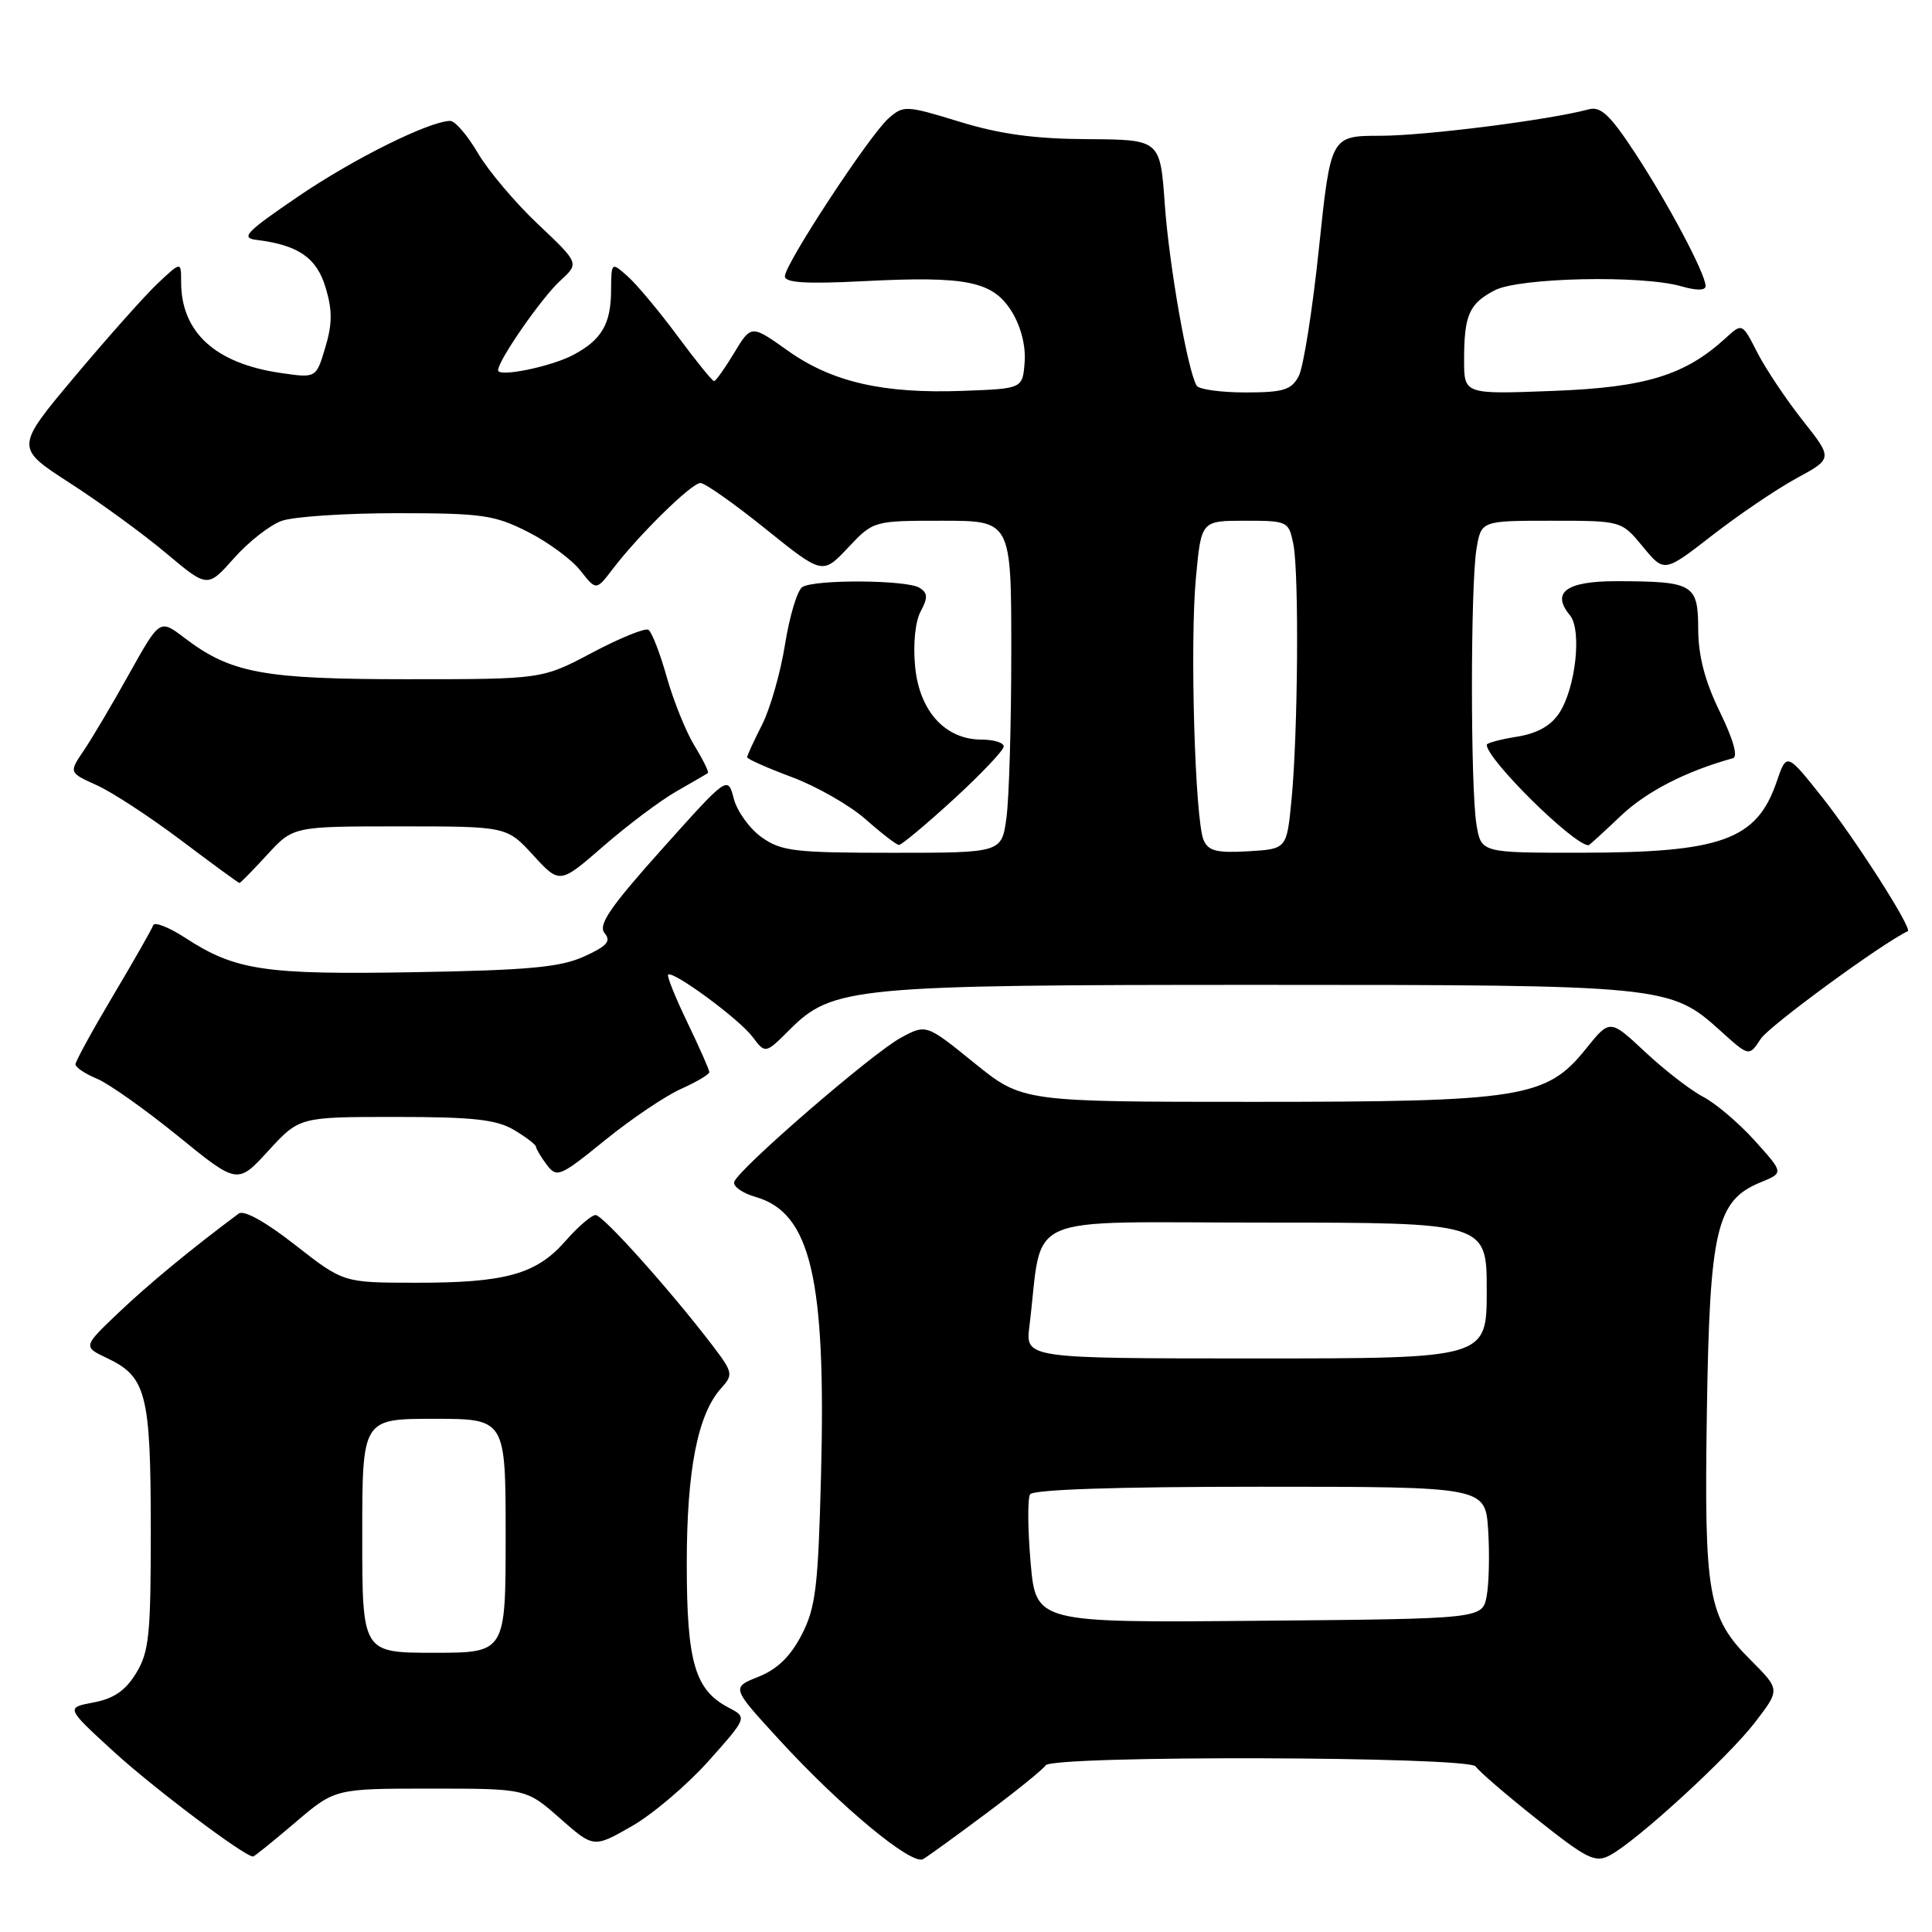 <?xml version="1.0" encoding="UTF-8" standalone="no"?>
<!DOCTYPE svg PUBLIC "-//W3C//DTD SVG 1.1//EN" "http://www.w3.org/Graphics/SVG/1.1/DTD/svg11.dtd" >
<svg xmlns="http://www.w3.org/2000/svg" xmlns:xlink="http://www.w3.org/1999/xlink" version="1.1" viewBox="0 0 256 256">
 <g >
 <path fill="currentColor"
d=" M 130.74 240.24 C 134.73 237.27 138.24 234.42 138.55 233.92 C 139.38 232.57 194.71 232.72 195.54 234.07 C 195.91 234.66 199.56 237.81 203.67 241.07 C 210.30 246.34 211.37 246.87 213.32 245.84 C 216.89 243.94 229.02 232.83 232.57 228.19 C 235.88 223.88 235.88 223.88 232.00 220.00 C 226.29 214.29 225.80 211.51 226.17 187.00 C 226.54 162.84 227.43 159.05 233.32 156.65 C 236.36 155.41 236.36 155.41 232.51 151.14 C 230.39 148.79 227.31 146.18 225.67 145.33 C 224.03 144.48 220.58 141.81 218.00 139.40 C 213.32 135.02 213.32 135.02 210.14 138.98 C 204.90 145.49 201.71 146.00 166.05 146.00 C 135.47 146.00 135.47 146.00 129.10 140.85 C 122.73 135.69 122.73 135.69 119.38 137.50 C 115.62 139.52 97.85 154.89 97.29 156.60 C 97.10 157.20 98.37 158.10 100.12 158.60 C 107.43 160.70 109.47 169.39 108.79 195.50 C 108.41 210.37 108.08 213.02 106.22 216.63 C 104.74 219.49 102.99 221.19 100.50 222.18 C 96.91 223.61 96.91 223.61 103.19 230.46 C 111.35 239.37 120.81 247.22 122.32 246.34 C 122.97 245.96 126.76 243.22 130.74 240.24 Z  M 39.11 241.50 C 44.38 237.00 44.38 237.00 57.05 237.00 C 69.72 237.00 69.72 237.00 74.19 240.93 C 78.66 244.87 78.66 244.87 83.70 241.99 C 86.48 240.40 91.06 236.51 93.89 233.34 C 99.03 227.57 99.03 227.57 96.53 226.26 C 92.07 223.93 91.00 220.23 91.00 207.21 C 91.00 194.77 92.45 187.37 95.57 183.93 C 97.18 182.14 97.12 181.85 94.40 178.27 C 88.84 170.99 79.90 161.00 78.92 161.00 C 78.38 161.00 76.57 162.56 74.89 164.48 C 71.04 168.86 66.95 169.99 55.00 169.97 C 45.50 169.96 45.50 169.96 39.12 164.97 C 35.16 161.87 32.31 160.29 31.62 160.81 C 25.34 165.49 19.69 170.15 15.74 173.91 C 10.98 178.44 10.98 178.44 14.21 179.97 C 19.38 182.42 19.97 184.72 19.98 202.50 C 19.99 216.61 19.76 218.88 18.04 221.70 C 16.63 224.01 15.08 225.08 12.40 225.58 C 8.71 226.28 8.71 226.28 15.10 232.13 C 20.39 236.96 32.39 246.00 33.53 246.00 C 33.70 246.00 36.21 243.97 39.11 241.50 Z  M 52.44 148.00 C 62.69 148.00 65.76 148.34 68.10 149.72 C 69.69 150.66 71.01 151.67 71.03 151.97 C 71.05 152.26 71.69 153.33 72.46 154.35 C 73.79 156.10 74.21 155.92 80.18 151.07 C 83.66 148.25 88.19 145.20 90.25 144.28 C 92.31 143.36 93.99 142.36 93.99 142.06 C 93.98 141.75 92.68 138.80 91.09 135.50 C 89.50 132.20 88.35 129.34 88.53 129.15 C 89.12 128.54 97.91 135.00 99.69 137.36 C 101.42 139.65 101.42 139.65 104.62 136.45 C 110.31 130.76 113.05 130.50 167.00 130.50 C 220.49 130.50 221.32 130.58 227.94 136.56 C 231.76 140.02 231.76 140.02 233.31 137.65 C 234.44 135.93 249.35 125.01 252.79 123.39 C 253.45 123.08 245.79 111.10 241.42 105.60 C 236.74 99.71 236.74 99.71 235.41 103.60 C 232.78 111.30 228.09 112.99 209.38 112.99 C 196.26 113.00 196.26 113.00 195.64 109.25 C 194.84 104.39 194.84 77.61 195.64 72.75 C 196.26 69.00 196.26 69.00 205.56 69.00 C 214.85 69.00 214.85 69.00 217.69 72.44 C 220.52 75.88 220.52 75.88 226.89 70.93 C 230.39 68.21 235.41 64.81 238.05 63.37 C 242.86 60.76 242.86 60.76 238.86 55.70 C 236.66 52.92 233.96 48.87 232.85 46.71 C 230.85 42.79 230.85 42.79 228.68 44.78 C 223.26 49.74 218.04 51.34 205.75 51.80 C 194.00 52.25 194.00 52.25 194.00 47.71 C 194.00 41.75 194.67 40.22 198.07 38.46 C 201.33 36.78 217.53 36.43 222.76 37.93 C 224.81 38.52 226.00 38.51 226.00 37.90 C 226.00 36.30 221.02 26.91 216.62 20.22 C 213.33 15.21 212.10 14.06 210.50 14.49 C 205.34 15.89 188.83 17.99 182.91 17.99 C 176.33 18.00 176.33 18.00 174.77 32.86 C 173.92 41.03 172.71 48.68 172.08 49.86 C 171.10 51.68 170.04 52.00 165.02 52.00 C 161.78 52.00 158.87 51.60 158.57 51.11 C 157.38 49.19 154.92 35.20 154.34 27.07 C 153.73 18.50 153.73 18.50 144.12 18.44 C 137.10 18.40 132.51 17.78 127.15 16.13 C 120.03 13.95 119.72 13.94 117.73 15.69 C 115.21 17.91 104.00 34.99 104.00 36.61 C 104.00 37.47 106.81 37.64 114.36 37.26 C 128.13 36.55 131.57 37.26 134.07 41.30 C 135.28 43.27 135.94 45.85 135.77 48.00 C 135.50 51.50 135.50 51.50 127.62 51.79 C 117.03 52.19 110.24 50.63 104.38 46.46 C 99.54 43.02 99.54 43.02 97.28 46.76 C 96.04 48.82 94.84 50.50 94.62 50.50 C 94.39 50.50 92.20 47.80 89.76 44.50 C 87.31 41.20 84.34 37.64 83.15 36.60 C 81.00 34.69 81.00 34.69 80.97 38.60 C 80.93 42.95 79.70 45.03 76.00 47.01 C 73.06 48.58 66.00 50.03 66.00 49.06 C 66.00 47.76 71.75 39.47 74.24 37.19 C 76.76 34.88 76.76 34.88 71.28 29.70 C 68.27 26.86 64.68 22.61 63.31 20.26 C 61.93 17.92 60.29 16.01 59.65 16.02 C 56.82 16.08 46.82 21.05 39.50 26.04 C 32.57 30.76 31.84 31.53 34.00 31.79 C 39.51 32.46 41.97 34.15 43.15 38.12 C 44.05 41.10 44.04 42.94 43.10 46.05 C 41.89 50.11 41.89 50.11 37.19 49.42 C 28.52 48.16 24.00 44.03 24.00 37.36 C 24.00 34.63 24.00 34.63 20.89 37.56 C 19.18 39.18 14.23 44.74 9.89 49.91 C 2.00 59.32 2.00 59.32 9.25 64.00 C 13.24 66.57 18.98 70.75 22.00 73.29 C 27.50 77.91 27.50 77.91 31.00 73.97 C 32.92 71.80 35.77 69.57 37.32 69.02 C 38.86 68.46 45.74 68.00 52.60 68.00 C 63.87 68.00 65.53 68.24 69.93 70.47 C 72.61 71.82 75.75 74.13 76.90 75.60 C 79.00 78.27 79.00 78.27 81.20 75.38 C 84.70 70.81 91.64 64.00 92.81 64.00 C 93.40 64.00 97.28 66.73 101.44 70.08 C 108.99 76.15 108.99 76.15 112.36 72.58 C 115.74 69.00 115.74 69.00 124.87 69.00 C 134.00 69.00 134.00 69.00 134.00 86.36 C 134.00 95.91 133.71 105.81 133.36 108.36 C 132.73 113.00 132.73 113.00 118.27 113.00 C 105.27 113.00 103.52 112.79 100.92 110.94 C 99.33 109.81 97.67 107.51 97.23 105.83 C 96.44 102.77 96.44 102.77 87.71 112.52 C 80.82 120.22 79.22 122.56 80.11 123.64 C 81.01 124.72 80.45 125.36 77.37 126.75 C 74.24 128.17 69.98 128.56 55.00 128.82 C 35.06 129.17 31.20 128.60 24.55 124.27 C 22.38 122.86 20.46 122.11 20.30 122.60 C 20.13 123.10 17.75 127.28 15.00 131.90 C 12.25 136.53 10.00 140.63 10.00 141.03 C 10.00 141.43 11.28 142.29 12.84 142.93 C 14.40 143.58 19.23 147.00 23.58 150.53 C 31.47 156.95 31.47 156.95 35.57 152.47 C 39.68 148.00 39.68 148.00 52.44 148.00 Z  M 35.41 113.25 C 38.85 109.50 38.85 109.50 53.00 109.50 C 67.15 109.50 67.15 109.50 70.66 113.33 C 74.17 117.15 74.17 117.15 79.96 112.12 C 83.14 109.35 87.49 106.08 89.63 104.86 C 91.76 103.64 93.64 102.55 93.80 102.43 C 93.97 102.32 93.18 100.71 92.05 98.86 C 90.91 97.01 89.25 92.90 88.35 89.72 C 87.46 86.55 86.36 83.72 85.92 83.45 C 85.48 83.18 82.13 84.54 78.47 86.48 C 71.83 90.00 71.83 90.00 54.04 90.00 C 34.85 90.00 30.58 89.21 24.40 84.49 C 21.17 82.03 21.17 82.03 17.13 89.26 C 14.92 93.24 12.20 97.82 11.11 99.44 C 9.12 102.37 9.12 102.37 12.81 104.04 C 14.84 104.95 19.87 108.24 24.00 111.35 C 28.12 114.46 31.60 117.00 31.73 117.00 C 31.86 117.00 33.52 115.31 35.41 113.25 Z  M 126.36 105.91 C 130.01 102.56 133.00 99.41 133.00 98.91 C 133.00 98.41 131.68 98.00 130.06 98.00 C 125.25 98.00 121.83 94.24 121.26 88.34 C 120.97 85.35 121.27 82.36 121.99 81.02 C 122.97 79.19 122.94 78.58 121.85 77.89 C 120.18 76.83 107.94 76.75 106.31 77.79 C 105.65 78.21 104.62 81.63 104.02 85.39 C 103.42 89.15 102.04 93.96 100.96 96.07 C 99.88 98.19 99.00 100.11 99.00 100.34 C 99.00 100.57 101.68 101.76 104.95 102.98 C 108.23 104.21 112.62 106.72 114.70 108.56 C 116.79 110.41 118.77 111.94 119.11 111.96 C 119.44 111.98 122.70 109.26 126.36 105.91 Z  M 214.76 108.11 C 218.16 104.88 223.41 102.18 229.62 100.47 C 230.32 100.28 229.67 97.97 227.89 94.33 C 225.91 90.27 225.04 86.94 225.02 83.37 C 225.00 77.38 224.41 77.04 214.22 77.01 C 207.55 77.00 205.50 78.49 208.02 81.52 C 209.63 83.46 208.79 91.15 206.61 94.48 C 205.49 96.18 203.69 97.19 200.98 97.62 C 198.79 97.97 197.00 98.45 197.00 98.69 C 197.00 100.62 208.53 112.00 210.49 112.00 C 210.59 112.00 212.51 110.25 214.76 108.11 Z  M 136.56 207.03 C 136.18 202.63 136.15 198.57 136.49 198.01 C 136.89 197.37 147.88 197.00 166.97 197.00 C 196.81 197.00 196.81 197.00 197.19 202.75 C 197.39 205.91 197.30 209.85 196.99 211.50 C 196.42 214.50 196.42 214.50 166.84 214.76 C 137.26 215.03 137.26 215.03 136.56 207.03 Z  M 136.40 175.75 C 138.29 160.42 134.72 162.00 167.56 162.00 C 197.00 162.00 197.00 162.00 197.00 171.00 C 197.00 180.00 197.00 180.00 166.44 180.00 C 135.88 180.00 135.88 180.00 136.40 175.75 Z  M 48.00 203.50 C 48.00 188.00 48.00 188.00 57.50 188.00 C 67.00 188.00 67.00 188.00 67.00 203.50 C 67.00 219.00 67.00 219.00 57.50 219.00 C 48.00 219.00 48.00 219.00 48.00 203.50 Z  M 159.48 111.30 C 158.34 108.65 157.65 85.18 158.47 76.51 C 159.17 69.00 159.17 69.00 164.96 69.00 C 170.64 69.00 170.76 69.06 171.38 72.12 C 172.14 75.97 171.99 97.17 171.13 106.00 C 170.50 112.50 170.50 112.50 165.38 112.80 C 161.22 113.04 160.10 112.76 159.48 111.30 Z "/>
</g>
</svg>